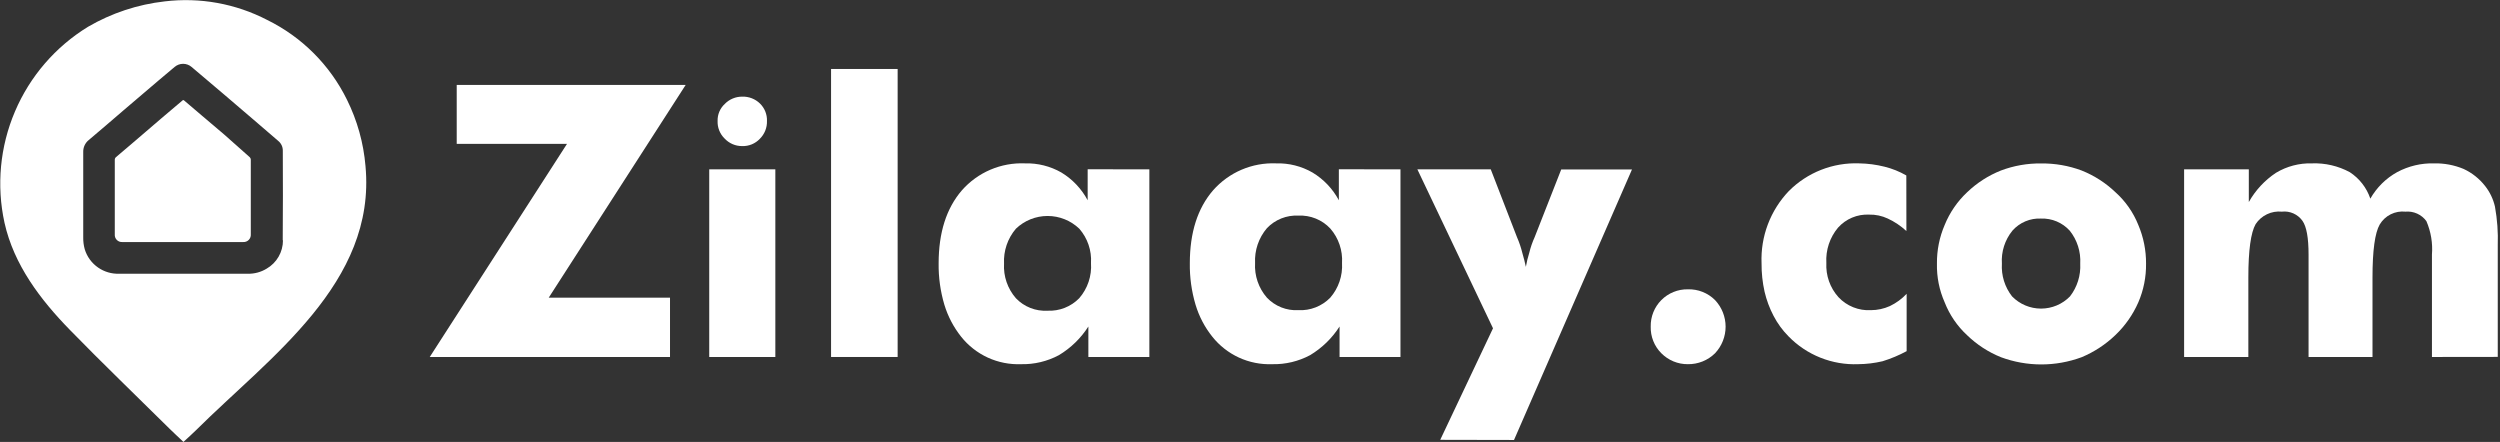 <svg width="198" height="35" viewBox="0 0 198 35" fill="none" xmlns="http://www.w3.org/2000/svg">
<rect x="0" y="0" width="198" height="35" fill="#333333" stroke="none"/>
<g clip-path="url(#clip0_285_9)">
<path d="M28.948 13.16C28.794 11.33 28.297 9.545 27.481 7.9C26.131 5.151 23.907 2.927 21.158 1.578C18.662 0.285 15.835 -0.226 13.044 0.11C10.9 0.352 8.831 1.038 6.967 2.124C4.391 3.704 2.37 6.047 1.186 8.828C0.001 11.608 -0.289 14.688 0.356 17.641C1.099 20.974 3.204 23.742 5.543 26.136C8.127 28.788 10.797 31.348 13.43 33.956C13.75 34.282 14.087 34.57 14.529 35C14.94 34.619 15.247 34.349 15.536 34.061C21.336 28.297 29.807 22.411 28.948 13.16ZM22.411 19.035C22.411 19.488 22.293 19.934 22.066 20.328C21.84 20.721 21.514 21.048 21.122 21.275C20.666 21.555 20.139 21.696 19.605 21.68H9.428C8.84 21.698 8.262 21.529 7.777 21.195C7.265 20.844 6.888 20.329 6.709 19.734C6.625 19.427 6.585 19.108 6.592 18.789C6.592 16.538 6.592 14.288 6.592 12.037C6.587 11.857 6.623 11.677 6.699 11.513C6.775 11.349 6.887 11.205 7.028 11.092C7.943 10.312 8.87 9.533 9.772 8.747L12.602 6.335L13.829 5.303C14.016 5.143 14.255 5.054 14.502 5.054C14.748 5.054 14.987 5.143 15.174 5.303C16.039 6.028 16.892 6.752 17.745 7.482L20.201 9.582C20.815 10.104 21.428 10.631 22.042 11.165C22.156 11.259 22.247 11.377 22.309 11.511C22.371 11.645 22.401 11.791 22.398 11.939C22.404 14.296 22.417 16.665 22.392 19.035H22.411Z" fill="white"/>
<path d="M17.758 10.656L15.978 9.146L14.609 7.98C14.56 7.937 14.511 7.881 14.425 7.98L12.902 9.269L10.705 11.153L9.189 12.442C9.157 12.469 9.131 12.503 9.114 12.541C9.097 12.58 9.089 12.621 9.091 12.663C9.091 14.627 9.091 16.591 9.091 18.556C9.083 18.638 9.094 18.721 9.122 18.799C9.15 18.877 9.195 18.948 9.254 19.006C9.312 19.065 9.383 19.11 9.461 19.138C9.539 19.166 9.622 19.177 9.704 19.17H19.249C19.332 19.176 19.414 19.165 19.492 19.136C19.569 19.108 19.639 19.062 19.698 19.004C19.756 18.946 19.801 18.875 19.83 18.798C19.858 18.721 19.87 18.638 19.863 18.556V12.639C19.861 12.569 19.833 12.503 19.783 12.454L17.758 10.656Z" fill="white"/>
<path d="M53.065 28.273H34.036L44.907 11.393H36.172V6.727H54.305L43.458 23.577H53.065V28.273Z" fill="white"/>
<path d="M56.171 28.273V13.412H61.407V28.273H56.171ZM56.834 9.582C56.826 9.329 56.873 9.077 56.971 8.844C57.07 8.611 57.218 8.402 57.404 8.231C57.583 8.046 57.798 7.9 58.036 7.801C58.273 7.702 58.528 7.652 58.785 7.654C59.044 7.646 59.303 7.69 59.544 7.784C59.786 7.878 60.006 8.019 60.191 8.201C60.374 8.38 60.518 8.595 60.613 8.833C60.708 9.071 60.753 9.326 60.744 9.582C60.752 9.845 60.705 10.107 60.607 10.351C60.508 10.595 60.361 10.816 60.173 11C59.995 11.187 59.779 11.334 59.54 11.433C59.301 11.531 59.044 11.578 58.785 11.57C58.52 11.573 58.258 11.52 58.014 11.414C57.771 11.308 57.553 11.152 57.374 10.957C57.194 10.777 57.053 10.562 56.96 10.326C56.867 10.089 56.824 9.836 56.834 9.582Z" fill="white"/>
<path d="M65.82 28.273V5.463H71.093V28.273H65.82Z" fill="white"/>
<path d="M91.029 13.412V28.273H86.199V25.86C85.608 26.784 84.812 27.559 83.872 28.125C82.949 28.62 81.912 28.868 80.865 28.843C79.958 28.878 79.056 28.699 78.232 28.321C77.408 27.942 76.684 27.375 76.12 26.664C75.523 25.912 75.073 25.054 74.794 24.135C74.478 23.07 74.325 21.963 74.34 20.852C74.34 18.421 74.954 16.495 76.181 15.075C76.802 14.369 77.573 13.811 78.437 13.441C79.302 13.072 80.238 12.9 81.178 12.939C82.188 12.911 83.186 13.161 84.063 13.664C84.941 14.196 85.659 14.955 86.143 15.861V13.406L91.029 13.412ZM86.407 20.833C86.468 19.84 86.135 18.863 85.481 18.114C84.805 17.466 83.906 17.105 82.97 17.105C82.034 17.105 81.135 17.466 80.46 18.114C79.805 18.881 79.469 19.869 79.52 20.876C79.462 21.878 79.799 22.863 80.46 23.62C80.78 23.956 81.169 24.218 81.6 24.388C82.031 24.559 82.495 24.634 82.958 24.608C83.423 24.63 83.888 24.554 84.322 24.383C84.756 24.213 85.148 23.953 85.474 23.62C86.142 22.851 86.478 21.849 86.407 20.833Z" fill="white"/>
<path d="M110.917 13.412V28.273H106.093V25.86C105.502 26.784 104.706 27.559 103.766 28.125C102.842 28.62 101.806 28.868 100.758 28.843C99.852 28.878 98.95 28.699 98.126 28.321C97.302 27.942 96.578 27.375 96.014 26.664C95.414 25.914 94.964 25.055 94.688 24.135C94.372 23.07 94.219 21.963 94.234 20.852C94.234 18.421 94.847 16.495 96.075 15.075C96.696 14.369 97.467 13.811 98.331 13.441C99.196 13.072 100.132 12.9 101.072 12.939C102.08 12.91 103.076 13.161 103.95 13.664C104.832 14.194 105.553 14.954 106.037 15.861V13.406L110.917 13.412ZM106.289 20.833C106.35 19.836 106.017 18.855 105.362 18.102C105.04 17.757 104.647 17.488 104.211 17.311C103.774 17.133 103.304 17.054 102.833 17.076C102.371 17.053 101.908 17.129 101.478 17.301C101.048 17.473 100.66 17.735 100.341 18.071C99.687 18.838 99.351 19.826 99.402 20.833C99.344 21.835 99.681 22.82 100.341 23.577C100.66 23.912 101.048 24.174 101.479 24.345C101.909 24.515 102.371 24.59 102.833 24.565C103.3 24.588 103.766 24.512 104.201 24.342C104.636 24.171 105.029 23.911 105.356 23.577C106.013 22.819 106.348 21.834 106.289 20.833Z" fill="white"/>
<path d="M114.066 34.834L118.246 26.001L112.255 13.412H118.068L120.143 18.777C120.323 19.187 120.466 19.612 120.573 20.047C120.677 20.41 120.775 20.772 120.849 21.134C120.914 20.756 121.004 20.383 121.119 20.017C121.221 19.595 121.363 19.184 121.542 18.789L123.648 13.424H129.252L119.91 34.846L114.066 34.834Z" fill="white"/>
<path d="M130.737 25.866C130.729 25.477 130.799 25.091 130.944 24.73C131.089 24.368 131.305 24.04 131.579 23.765C131.854 23.489 132.181 23.271 132.542 23.125C132.902 22.979 133.289 22.907 133.678 22.914C134.076 22.902 134.473 22.971 134.843 23.118C135.214 23.265 135.55 23.485 135.832 23.767C136.369 24.337 136.668 25.09 136.668 25.872C136.668 26.655 136.369 27.408 135.832 27.978C135.549 28.258 135.212 28.479 134.842 28.627C134.472 28.776 134.076 28.849 133.678 28.843C133.288 28.847 132.901 28.772 132.54 28.623C132.18 28.475 131.853 28.255 131.578 27.978C131.302 27.702 131.084 27.372 130.94 27.009C130.795 26.646 130.726 26.257 130.737 25.866Z" fill="white"/>
<path d="M150.987 18.298C150.55 17.895 150.053 17.561 149.514 17.31C149.05 17.092 148.541 16.985 148.029 16.997C147.569 16.976 147.11 17.057 146.685 17.236C146.26 17.414 145.881 17.685 145.573 18.028C144.918 18.808 144.587 19.81 144.647 20.827C144.595 21.82 144.939 22.794 145.604 23.534C145.931 23.884 146.331 24.157 146.776 24.335C147.22 24.513 147.698 24.592 148.176 24.565C148.695 24.564 149.207 24.453 149.68 24.24C150.178 24.001 150.628 23.672 151.006 23.27V27.812C150.399 28.139 149.761 28.406 149.103 28.61C148.471 28.759 147.825 28.837 147.176 28.843C146.152 28.884 145.131 28.708 144.179 28.329C143.227 27.949 142.366 27.374 141.651 26.64C141.177 26.162 140.778 25.616 140.467 25.019C140.149 24.413 139.91 23.77 139.754 23.104C139.589 22.365 139.509 21.609 139.515 20.852C139.473 19.803 139.642 18.757 140.012 17.775C140.382 16.794 140.946 15.896 141.67 15.137C142.398 14.404 143.27 13.83 144.232 13.452C145.193 13.074 146.223 12.899 147.255 12.939C147.93 12.95 148.602 13.039 149.256 13.203C149.861 13.352 150.442 13.585 150.981 13.897L150.987 18.298Z" fill="white"/>
<path d="M169.967 20.882C169.981 21.937 169.772 22.983 169.353 23.951C168.926 24.924 168.31 25.802 167.542 26.535C166.766 27.281 165.859 27.876 164.866 28.291C162.804 29.054 160.538 29.054 158.476 28.291C157.478 27.889 156.567 27.297 155.794 26.548C155.014 25.827 154.408 24.939 154.02 23.951C153.592 22.986 153.382 21.938 153.406 20.882C153.394 19.828 153.603 18.782 154.02 17.813C154.42 16.832 155.027 15.948 155.8 15.223C156.573 14.483 157.481 13.899 158.476 13.504C159.496 13.12 160.578 12.931 161.668 12.945C162.759 12.933 163.843 13.122 164.866 13.504C165.86 13.9 166.768 14.484 167.542 15.223C168.337 15.935 168.957 16.822 169.353 17.813C169.766 18.783 169.975 19.828 169.967 20.882ZM164.755 20.882C164.81 19.937 164.512 19.006 163.921 18.267C163.634 17.952 163.283 17.703 162.891 17.538C162.498 17.372 162.075 17.295 161.649 17.31C161.224 17.29 160.8 17.365 160.408 17.531C160.016 17.697 159.666 17.948 159.384 18.267C158.786 19.002 158.488 19.936 158.55 20.882C158.493 21.815 158.779 22.736 159.354 23.473C159.652 23.779 160.009 24.023 160.404 24.189C160.798 24.356 161.221 24.441 161.649 24.441C162.077 24.441 162.501 24.356 162.895 24.189C163.29 24.023 163.647 23.779 163.945 23.473C164.516 22.734 164.804 21.815 164.755 20.882Z" fill="white"/>
<path d="M192.61 28.273V20.164C192.681 19.257 192.53 18.347 192.169 17.512C191.981 17.255 191.729 17.05 191.439 16.919C191.148 16.788 190.829 16.734 190.511 16.763C190.11 16.72 189.704 16.793 189.343 16.973C188.981 17.154 188.679 17.435 188.473 17.782C188.093 18.445 187.902 19.843 187.902 21.975V28.273H182.838V20.164C182.838 18.838 182.679 17.948 182.354 17.488C182.171 17.232 181.923 17.03 181.636 16.902C181.349 16.775 181.033 16.727 180.721 16.763C180.318 16.723 179.911 16.793 179.545 16.968C179.18 17.142 178.868 17.413 178.646 17.752C178.266 18.415 178.069 19.826 178.069 21.975V28.273H172.981V13.412H178.106V16.002C178.629 15.072 179.365 14.279 180.254 13.688C181.114 13.17 182.105 12.91 183.109 12.939C184.149 12.901 185.181 13.14 186.098 13.633C186.863 14.129 187.438 14.869 187.731 15.732C188.232 14.851 188.967 14.124 189.854 13.633C190.754 13.151 191.763 12.912 192.782 12.939C193.584 12.922 194.381 13.072 195.121 13.381C195.787 13.69 196.37 14.153 196.821 14.732C197.199 15.211 197.465 15.769 197.601 16.364C197.784 17.377 197.858 18.405 197.822 19.433V28.266L192.61 28.273Z" fill="white"/>
</g>
<defs>
<clipPath id="clip0_285_9">
<rect width="197.846" height="35" fill="white"/>
</clipPath>
</defs>
</svg>
